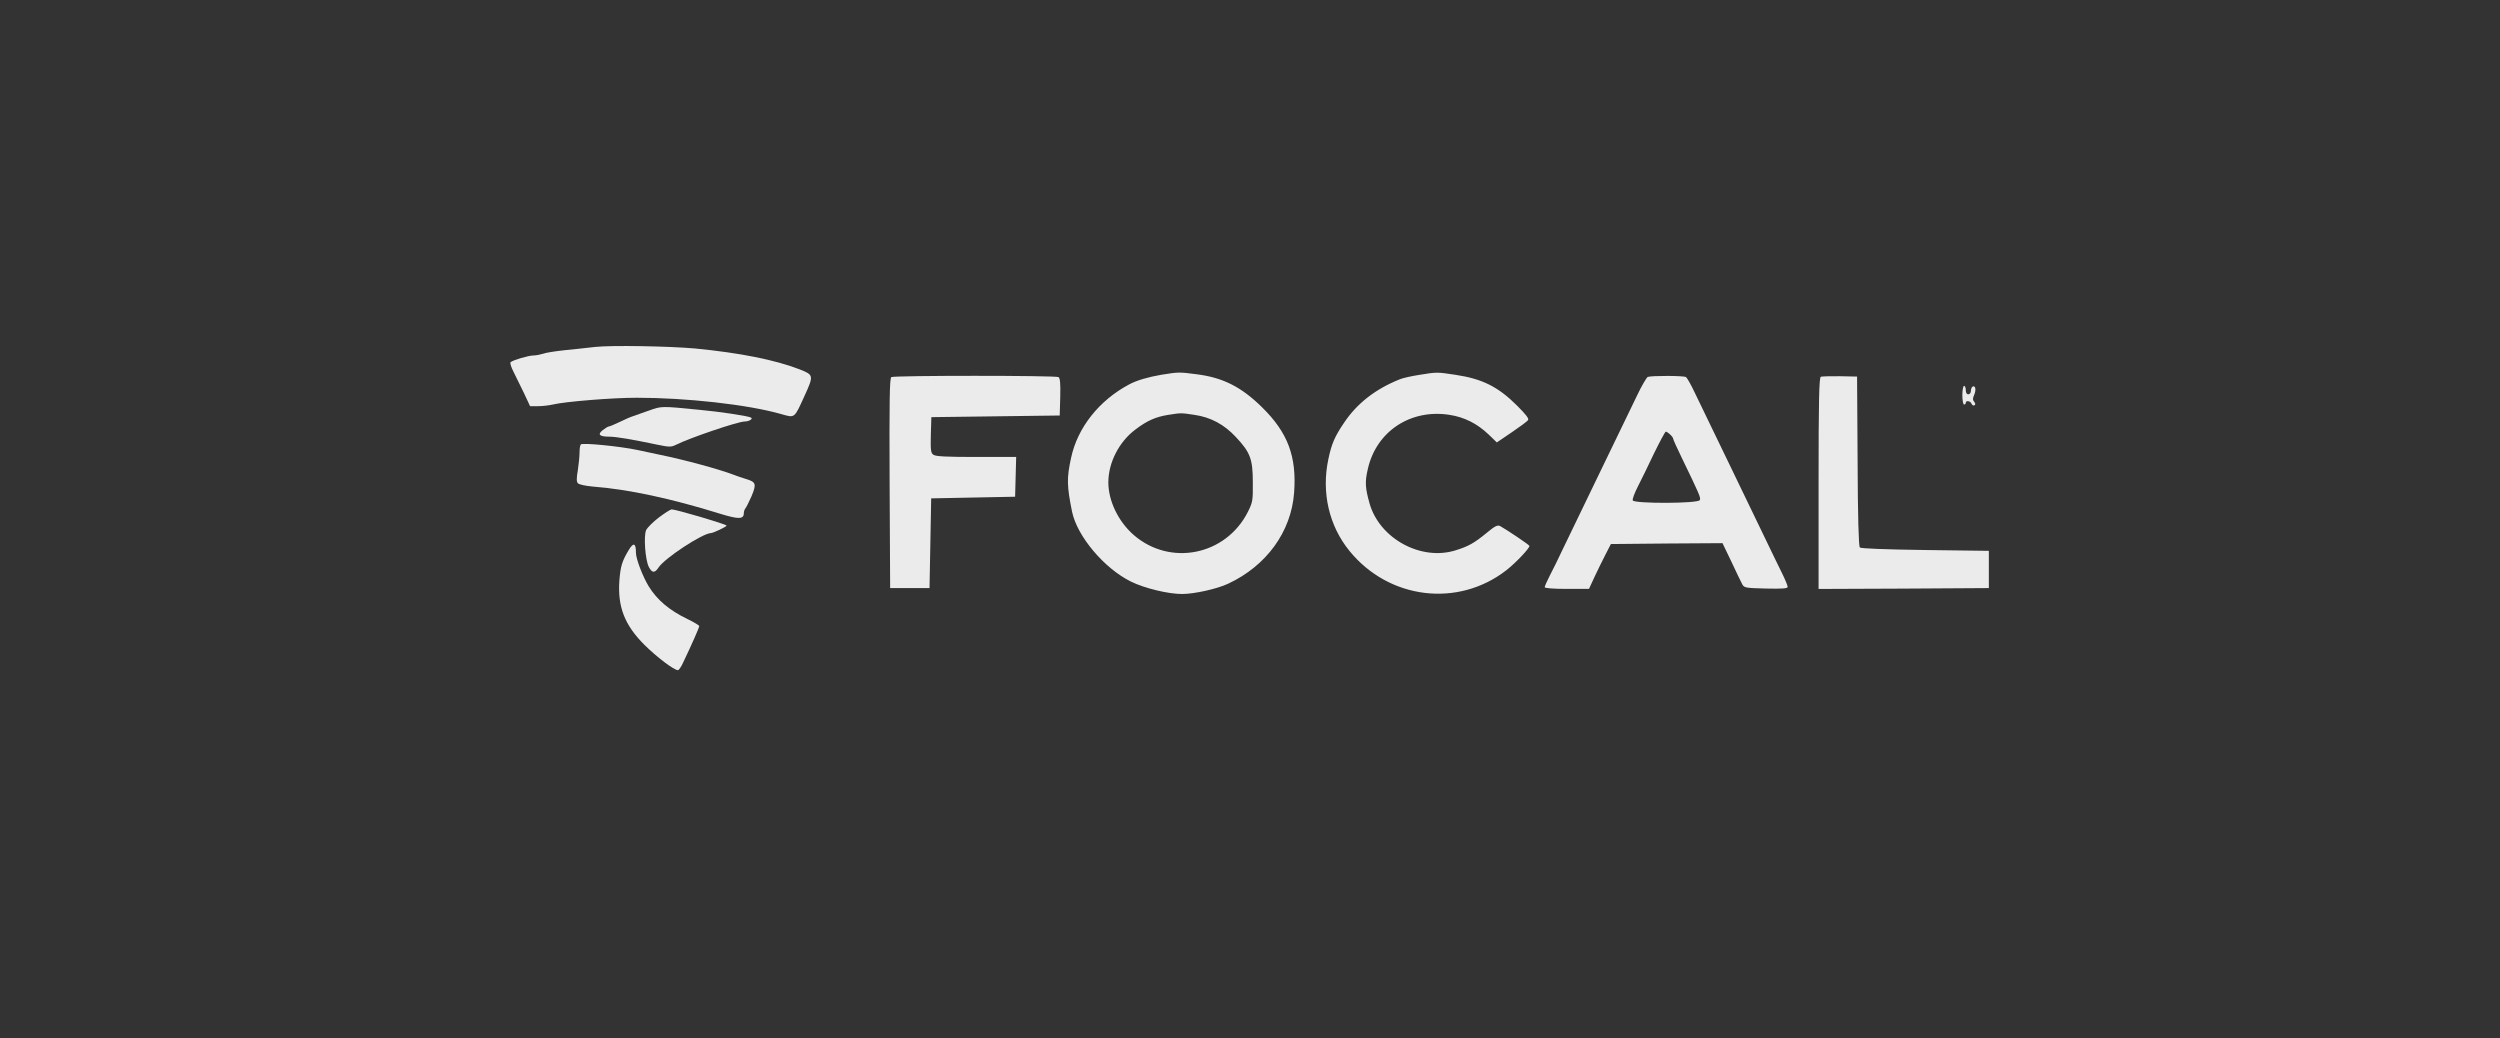<svg width="289" height="120" viewBox="0 0 289 120" fill="none" xmlns="http://www.w3.org/2000/svg">
<rect x="0" y="0" width="289" height="120" fill="#333333" stroke="none"/>
<g clip-path="url(#clip0_111_2417)">
<path d="M68.777 40.108C67.962 40.21 66.405 40.366 65.294 40.481C64.204 40.596 63.059 40.773 62.765 40.895C62.47 40.99 61.976 41.091 61.674 41.091C61.119 41.091 59.302 41.62 59.021 41.871C58.939 41.952 59.083 42.44 59.357 42.969C59.618 43.498 60.152 44.609 60.564 45.429L61.277 46.955H62.209C62.723 46.955 63.498 46.86 63.93 46.758C65.315 46.426 70.752 45.979 73.604 45.979C79.322 45.979 86.405 46.758 90.265 47.856C91.924 48.324 91.787 48.426 93.014 45.741C94.084 43.396 94.063 43.335 92.418 42.691C89.565 41.593 85.555 40.793 80.351 40.285C77.265 40.014 70.677 39.898 68.777 40.108ZM134.261 43.321C132.759 43.579 131.395 43.965 130.504 44.453C127.062 46.29 124.566 49.422 123.819 52.92C123.305 55.265 123.325 56.187 123.935 59.176C124.532 62.01 127.652 65.711 130.744 67.236C132.307 68.002 135.036 68.666 136.64 68.666C138.066 68.666 140.699 68.076 141.981 67.473C146.41 65.399 149.262 61.468 149.598 56.967C149.914 52.784 148.885 50.005 145.862 47.05C143.469 44.704 141.33 43.626 138.244 43.254C136.318 43.003 136.235 43.003 134.261 43.321ZM138.08 47.958C139.958 48.229 141.522 49.07 142.865 50.52C144.525 52.283 144.826 53.062 144.826 55.76C144.847 57.875 144.806 58.065 144.25 59.183C141.7 64.213 135.269 65.501 131.052 61.84C129.27 60.274 128.125 57.909 128.125 55.76C128.125 53.469 129.372 51.049 131.272 49.639C132.615 48.622 133.603 48.188 135.049 47.958C136.571 47.721 136.496 47.721 138.08 47.958ZM164.03 43.342C163.16 43.477 162.193 43.694 161.857 43.83C159.005 44.962 156.873 46.629 155.371 48.873C154.281 50.48 153.924 51.32 153.554 53.096C152.745 56.933 153.636 60.803 156.009 63.698C160.561 69.29 168.549 70.273 174.15 65.907C175.22 65.067 176.803 63.406 176.803 63.108C176.803 62.993 174.171 61.23 173.423 60.817C173.108 60.661 172.827 60.796 171.84 61.617C170.434 62.769 169.783 63.142 168.295 63.609C164.298 64.884 159.492 62.281 158.326 58.214C157.812 56.397 157.771 55.692 158.127 54.187C159.115 49.863 163.05 47.267 167.527 47.951C169.269 48.209 170.77 48.968 172.1 50.242L173.033 51.144L174.733 49.991C175.686 49.347 176.536 48.717 176.632 48.581C176.79 48.405 176.433 47.958 175.384 46.9C173.19 44.711 171.367 43.789 168.206 43.321C166.108 43.003 166.094 43.003 164.03 43.342ZM103.038 43.593C102.839 43.728 102.798 46.311 102.839 55.875L102.901 67.982H107.453L107.549 62.796L107.645 57.611L112.492 57.516L117.347 57.421L117.408 55.116L117.47 52.825H112.842C109.441 52.825 108.132 52.764 107.899 52.567C107.604 52.371 107.563 52.038 107.604 50.276L107.666 48.222L115.084 48.127L122.503 48.032L122.564 45.897C122.605 44.311 122.544 43.708 122.365 43.593C122.016 43.396 103.381 43.396 103.038 43.593ZM190.482 43.572C190.344 43.633 189.769 44.609 189.234 45.741C188.109 48.046 186.957 50.452 185.099 54.289C182.727 59.176 181.678 61.352 180.705 63.386C180.17 64.518 179.477 65.948 179.141 66.572C178.826 67.175 178.566 67.785 178.566 67.88C178.566 67.995 179.573 68.076 181.116 68.076H183.687L184.338 66.667C184.695 65.901 185.271 64.728 185.607 64.084L186.217 62.891L192.669 62.83L199.12 62.789L200.128 64.884C200.663 66.056 201.239 67.209 201.376 67.487C201.616 67.954 201.691 67.975 204.146 68.036C206.066 68.076 206.655 68.036 206.655 67.839C206.655 67.704 206.361 66.978 205.983 66.219C205.606 65.474 204.756 63.698 204.084 62.308C203.412 60.898 202.425 58.885 201.911 57.807C201.397 56.729 200.485 54.872 199.929 53.699C198.524 50.785 196.885 47.402 195.912 45.389C195.48 44.467 195.02 43.667 194.904 43.593C194.678 43.416 190.879 43.416 190.482 43.572ZM193.06 50.222C193.258 50.398 193.416 50.615 193.416 50.71C193.416 50.805 193.889 51.862 194.486 53.076C196.467 57.163 196.625 57.536 196.501 57.807C196.344 58.221 188.905 58.234 188.747 57.848C188.685 57.692 188.966 56.967 189.343 56.228C189.721 55.489 190.571 53.76 191.222 52.377C191.894 51.008 192.49 49.897 192.566 49.897C192.621 49.89 192.861 50.025 193.06 50.222ZM210.488 43.552C210.289 43.647 210.227 46.29 210.227 55.875V68.083L220.08 68.043L229.911 67.982V63.677L222.555 63.582C217.845 63.521 215.116 63.406 214.999 63.291C214.862 63.155 214.759 59.752 214.739 53.313L214.677 43.532L212.696 43.491C211.612 43.477 210.604 43.511 210.488 43.552ZM226.847 45.687C226.847 46.277 226.943 46.765 227.046 46.765C227.162 46.765 227.244 46.67 227.244 46.568C227.244 46.257 227.779 46.331 227.916 46.684C227.978 46.839 228.136 46.921 228.232 46.86C228.389 46.765 228.369 46.643 228.211 46.446C228.033 46.229 228.033 46.033 228.232 45.606C228.472 45.016 228.348 44.508 228.012 44.704C227.916 44.785 227.834 44.996 227.834 45.213C227.834 45.409 227.697 45.585 227.539 45.585C227.361 45.585 227.244 45.409 227.244 45.097C227.244 44.826 227.162 44.609 227.046 44.609C226.943 44.609 226.847 45.097 226.847 45.687Z" fill="#EBEBEB"/>
<path d="M75.01 47.463C74.255 47.734 73.405 48.032 73.131 48.127C72.857 48.209 72.164 48.52 71.609 48.792C71.033 49.063 70.485 49.3 70.382 49.3C70.299 49.3 69.964 49.497 69.689 49.714C69.038 50.222 69.271 50.479 70.444 50.479C71.218 50.479 73.056 50.791 75.963 51.401C77.389 51.693 77.567 51.693 78.136 51.422C79.72 50.622 85.314 48.724 86.089 48.724C86.603 48.724 87.077 48.412 86.823 48.276C86.549 48.1 83.244 47.592 80.851 47.375C76.415 46.934 76.491 46.934 75.01 47.463ZM67.153 51.374C67.056 51.456 66.995 51.883 66.995 52.316C66.995 52.764 66.899 53.686 66.796 54.37C66.638 55.252 66.638 55.678 66.796 55.855C66.913 56.011 67.667 56.167 68.537 56.248C72.631 56.56 77.615 57.638 83.217 59.38C85.376 60.044 85.986 60.044 85.986 59.319C85.986 59.122 86.069 58.892 86.165 58.77C86.261 58.675 86.583 58.024 86.878 57.36C87.474 55.929 87.392 55.719 86.226 55.367C85.829 55.252 85.177 55.035 84.8 54.879C83.1 54.235 79.165 53.157 76.196 52.554C75.325 52.357 74.214 52.127 73.721 52.025C71.684 51.591 67.351 51.164 67.153 51.374ZM76.155 59.827C75.483 60.335 74.831 61 74.688 61.291C74.393 61.996 74.591 64.735 75.003 65.534C75.38 66.26 75.695 66.28 76.148 65.575C76.923 64.463 81.194 61.664 82.181 61.623C82.456 61.623 83.998 60.878 83.998 60.762C83.998 60.606 78.143 58.885 77.649 58.885C77.499 58.892 76.827 59.319 76.155 59.827Z" fill="#EBEBEB"/>
<path d="M71.601 67.087C71.738 65.46 71.896 64.891 72.67 63.603C73.226 62.661 73.52 62.763 73.514 63.895C73.514 64.6 74.288 66.613 74.981 67.765C75.968 69.372 77.394 70.565 79.513 71.582C80.24 71.934 80.836 72.3 80.836 72.381C80.836 72.517 80.048 74.34 78.999 76.53C78.766 77.058 78.484 77.472 78.368 77.472C77.908 77.472 75.913 75.947 74.508 74.557C72.197 72.253 71.381 70.138 71.601 67.087Z" fill="#EBEBEB"/>
</g>
<defs>
<clipPath id="clip0_111_2417">
<rect width="171" height="40" fill="white" transform="translate(59 40)"/>
</clipPath>
</defs>
</svg>
